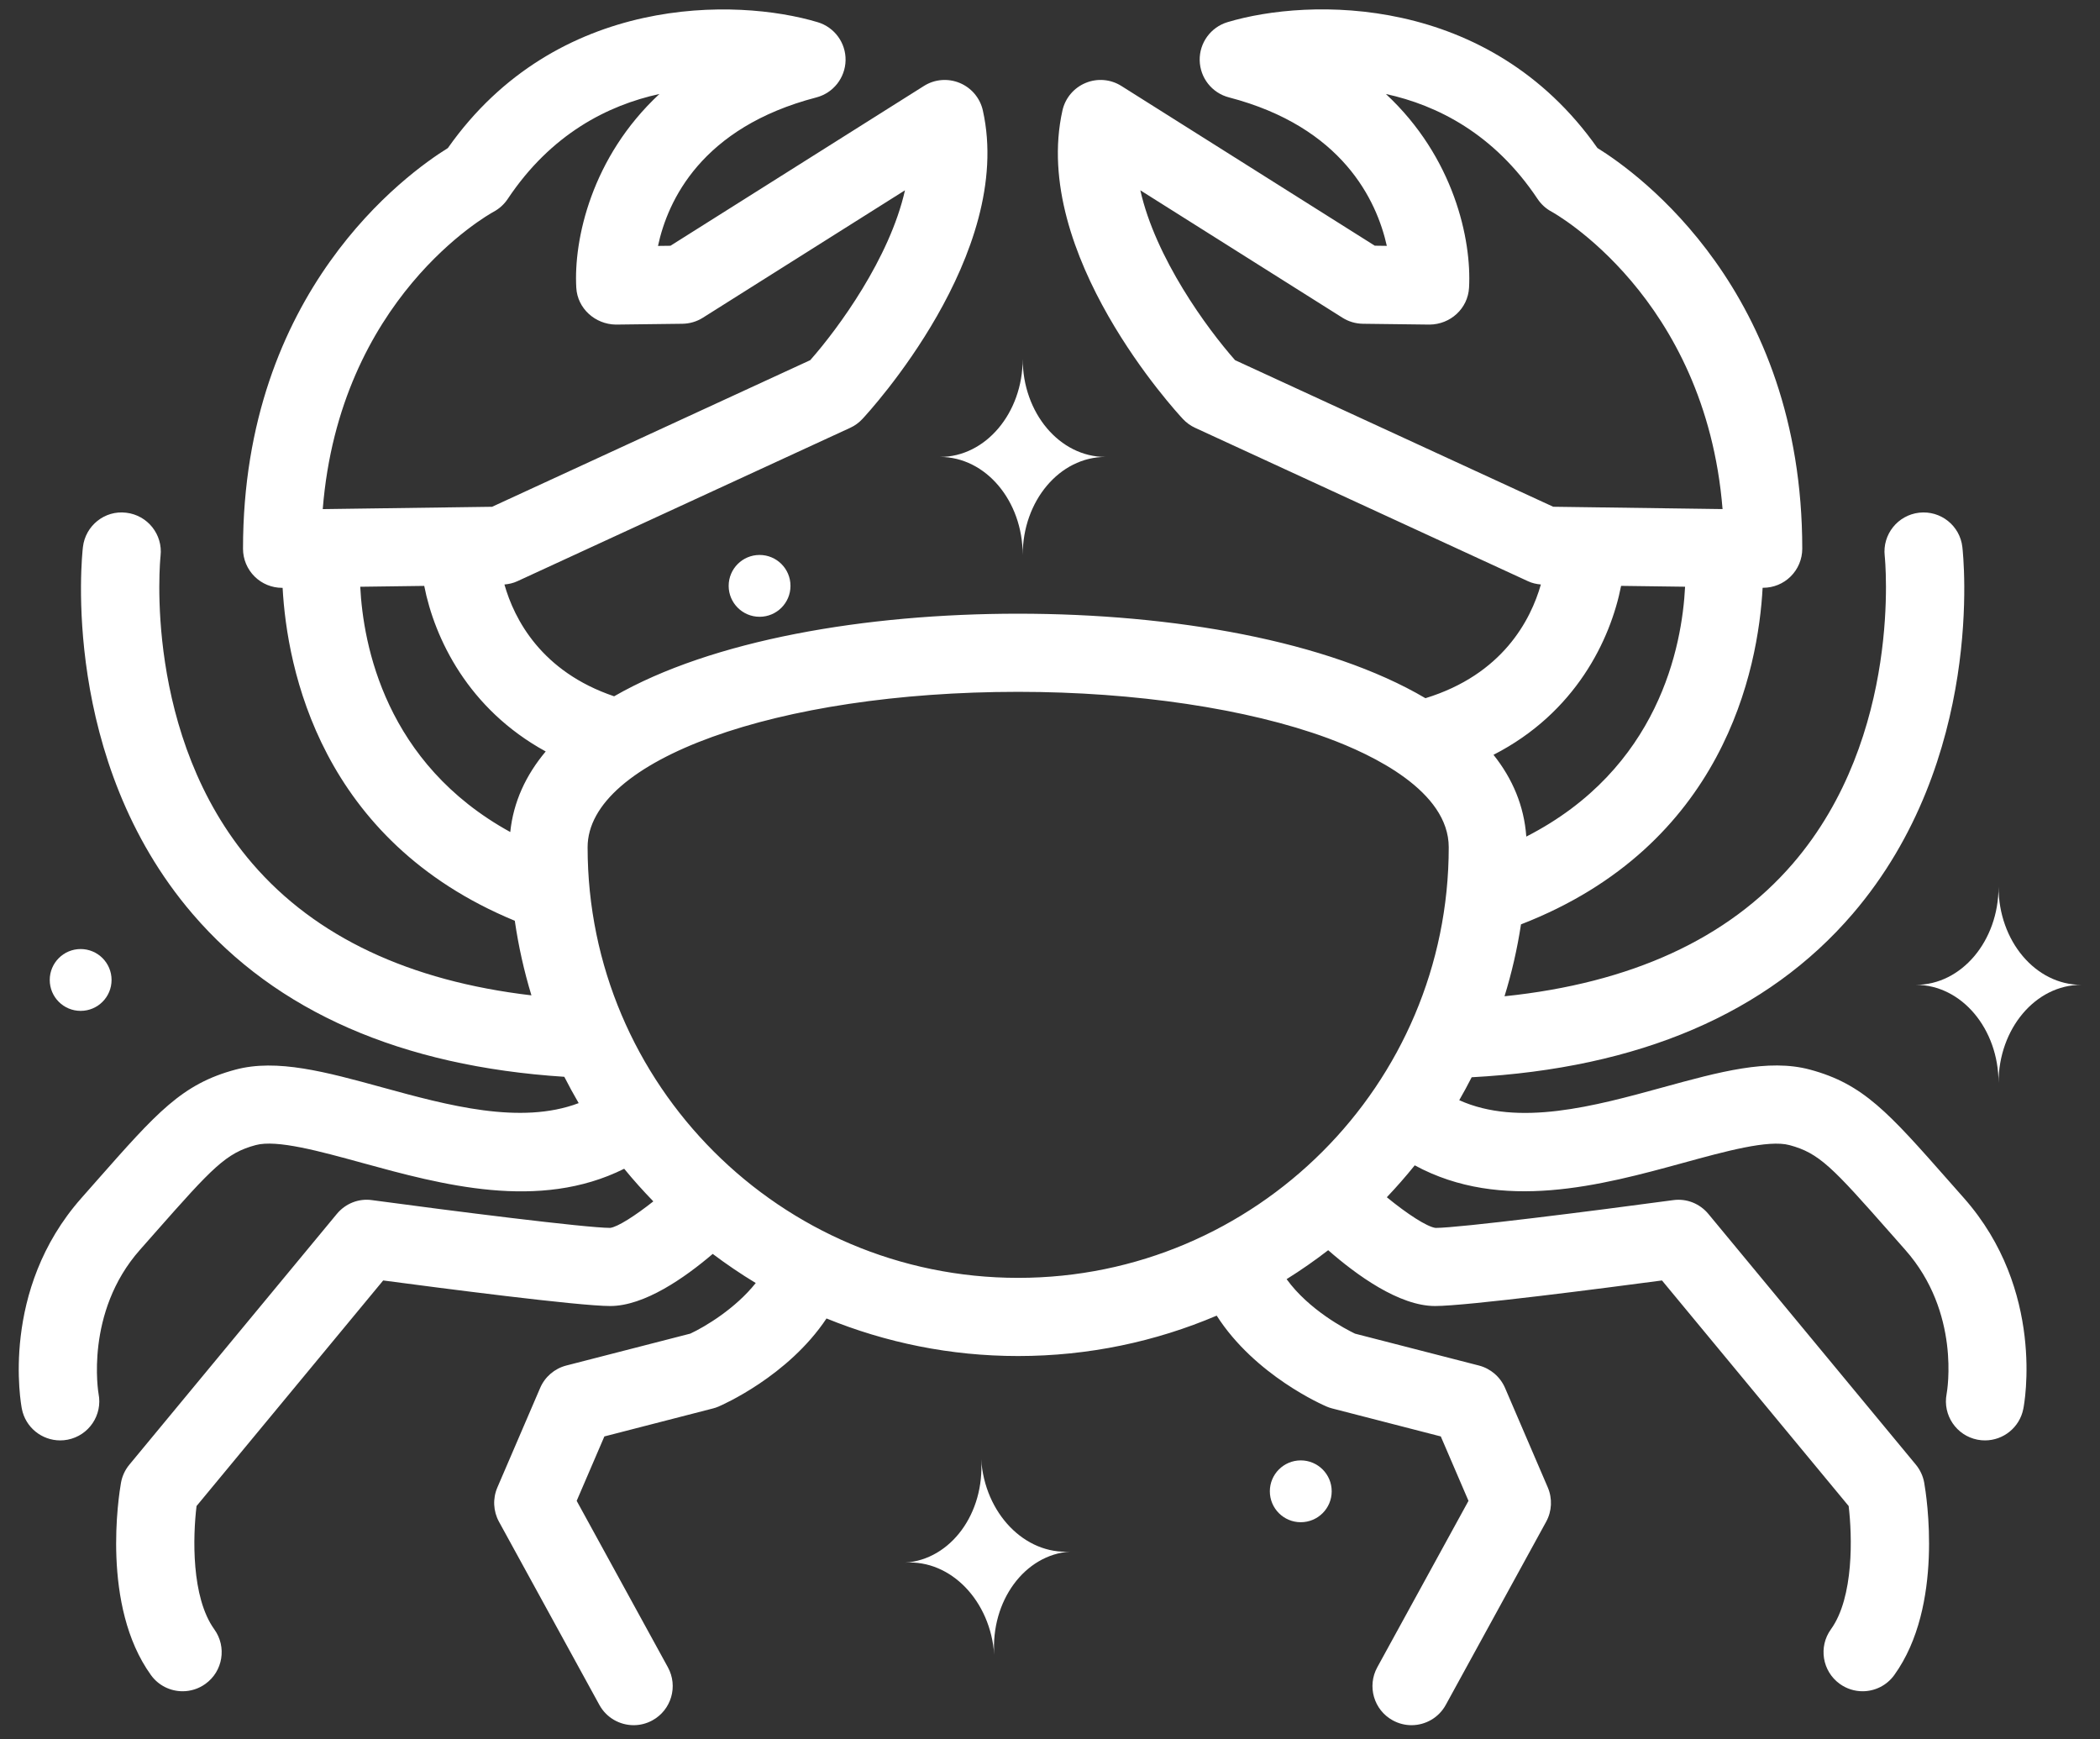 <svg width="64" height="53" viewBox="0 0 64 53" fill="none" xmlns="http://www.w3.org/2000/svg">
<rect x="0" y="0" width="64" height="53" fill="#333333" stroke="none"/>
<path d="M59.852 36.507L59.391 35.985C57.549 33.896 56.786 33.03 55.158 32.593C53.893 32.253 52.4 32.662 50.673 33.136C48.597 33.706 46.279 34.341 44.472 33.526C44.604 33.297 44.73 33.064 44.851 32.827C49.954 32.552 53.861 30.881 56.461 27.849C60.5 23.14 59.836 16.931 59.805 16.668C59.73 16.016 59.143 15.55 58.489 15.623C57.835 15.698 57.366 16.287 57.439 16.939C57.445 16.993 58.004 22.41 54.639 26.316C52.666 28.605 49.712 29.959 45.852 30.359C46.071 29.649 46.24 28.917 46.354 28.168C52.54 25.77 53.583 20.403 53.718 17.911H53.719C53.725 17.911 53.73 17.911 53.735 17.911C54.048 17.911 54.349 17.788 54.571 17.568C54.798 17.344 54.926 17.039 54.926 16.72C54.926 8.87 49.929 5.282 48.683 4.51C45.367 -0.2 39.883 -0.068 37.41 0.675C36.899 0.829 36.552 1.304 36.562 1.837C36.572 2.371 36.936 2.833 37.452 2.967C40.919 3.87 41.957 6.113 42.265 7.492L41.898 7.487L34.176 2.62C33.847 2.412 33.44 2.379 33.084 2.528C32.726 2.677 32.463 2.99 32.379 3.368C31.404 7.739 35.861 12.566 36.052 12.769C36.157 12.882 36.283 12.973 36.423 13.037L46.569 17.712C46.692 17.77 46.825 17.799 46.96 17.811C46.65 18.898 45.791 20.555 43.442 21.276C40.466 19.522 35.737 18.701 31.03 18.701C26.374 18.701 21.697 19.503 18.716 21.218C16.5 20.469 15.674 18.873 15.373 17.811C15.508 17.799 15.641 17.77 15.765 17.712L25.91 13.037C26.05 12.973 26.176 12.882 26.281 12.769C26.471 12.566 30.93 7.739 29.954 3.368C29.87 2.99 29.607 2.677 29.249 2.528C28.892 2.38 28.484 2.412 28.157 2.62L20.433 7.489L20.053 7.494C20.348 6.118 21.372 3.882 24.879 2.969C25.396 2.834 25.759 2.372 25.77 1.839C25.78 1.306 25.433 0.831 24.922 0.677C22.45 -0.066 16.965 -0.198 13.649 4.512C12.403 5.285 7.406 8.872 7.406 16.722C7.406 17.04 7.534 17.346 7.761 17.57C7.984 17.79 8.284 17.913 8.597 17.913C8.603 17.913 8.608 17.913 8.613 17.913C8.747 20.367 9.756 25.608 15.689 28.058C15.802 28.836 15.972 29.594 16.196 30.331C12.475 29.894 9.617 28.551 7.693 26.317C4.332 22.417 4.886 17.007 4.893 16.941C4.967 16.289 4.499 15.7 3.846 15.624C3.194 15.543 2.602 16.017 2.527 16.671C2.496 16.932 1.831 23.142 5.871 27.852C8.423 30.828 12.233 32.492 17.198 32.813C17.337 33.085 17.483 33.353 17.636 33.615C15.863 34.286 13.649 33.684 11.659 33.138C9.931 32.664 8.439 32.255 7.174 32.595C5.546 33.032 4.784 33.896 2.942 35.985L2.48 36.509C-0.004 39.318 0.638 42.784 0.666 42.93C0.777 43.499 1.276 43.893 1.834 43.893C1.909 43.893 1.986 43.886 2.063 43.871C2.709 43.744 3.13 43.12 3.004 42.474C2.999 42.45 2.577 39.994 4.264 38.087L4.729 37.56C6.487 35.567 6.89 35.137 7.792 34.894C8.434 34.719 9.754 35.084 11.029 35.434C13.464 36.102 16.424 36.911 19.023 35.615C19.304 35.959 19.602 36.29 19.911 36.609C19.35 37.053 18.819 37.39 18.596 37.417C17.857 37.417 13.756 36.898 11.343 36.572C10.932 36.511 10.527 36.675 10.265 36.992L3.943 44.632C3.811 44.791 3.723 44.982 3.687 45.184C3.621 45.562 3.079 48.933 4.599 51.042C4.831 51.365 5.195 51.537 5.566 51.537C5.807 51.537 6.05 51.464 6.261 51.312C6.795 50.928 6.916 50.184 6.531 49.65C5.824 48.668 5.878 46.817 5.99 45.893L11.678 39.019C13.388 39.246 17.633 39.798 18.595 39.798C19.637 39.798 20.861 38.943 21.721 38.21C22.141 38.526 22.579 38.823 23.032 39.097C22.414 39.876 21.487 40.43 21.038 40.639L17.259 41.611C16.901 41.703 16.607 41.956 16.462 42.294L15.157 45.329C15.013 45.665 15.031 46.05 15.207 46.371L18.266 51.952C18.483 52.348 18.891 52.571 19.312 52.571C19.505 52.571 19.701 52.524 19.883 52.424C20.459 52.108 20.672 51.385 20.355 50.807L17.575 45.735L18.419 43.772L21.729 42.919C21.786 42.905 21.842 42.886 21.897 42.862C21.996 42.82 24.011 41.945 25.189 40.177C26.993 40.913 28.962 41.322 31.027 41.322C33.174 41.322 35.219 40.883 37.08 40.091C38.249 41.918 40.331 42.819 40.432 42.862C40.486 42.885 40.543 42.905 40.6 42.919L43.91 43.772L44.754 45.735L41.974 50.807C41.658 51.384 41.869 52.108 42.446 52.424C42.627 52.523 42.823 52.571 43.017 52.571C43.438 52.571 43.846 52.347 44.062 51.952L47.121 46.371C47.297 46.05 47.315 45.666 47.172 45.329L45.868 42.294C45.722 41.956 45.427 41.703 45.071 41.611L41.296 40.64C41.012 40.504 39.891 39.919 39.211 38.979C39.648 38.706 40.072 38.411 40.478 38.097C41.341 38.852 42.639 39.798 43.735 39.798C44.696 39.798 48.942 39.246 50.651 39.019L56.34 45.893C56.448 46.794 56.505 48.67 55.799 49.65C55.414 50.184 55.536 50.928 56.069 51.312C56.28 51.464 56.523 51.537 56.764 51.537C57.134 51.537 57.499 51.365 57.731 51.042C59.251 48.933 58.709 45.562 58.643 45.184C58.607 44.981 58.519 44.791 58.388 44.632L52.065 36.992C51.803 36.676 51.399 36.513 50.987 36.572C48.575 36.898 44.473 37.417 43.752 37.418C43.493 37.387 42.885 36.992 42.265 36.483C42.562 36.17 42.846 35.846 43.116 35.511C45.76 36.946 48.806 36.119 51.301 35.435C52.578 35.085 53.897 34.721 54.538 34.895C55.441 35.137 55.844 35.568 57.602 37.562L58.065 38.087C59.753 39.994 59.345 42.373 59.325 42.48C59.203 43.123 59.623 43.745 60.266 43.871C60.343 43.886 60.42 43.893 60.495 43.893C61.054 43.893 61.552 43.499 61.663 42.93C61.695 42.782 62.337 39.317 59.852 36.507ZM37.64 10.975C36.781 10.004 35.217 7.863 34.753 5.799L40.915 9.683C41.101 9.8 41.315 9.863 41.535 9.866L43.567 9.891C44.203 9.886 44.735 9.404 44.771 8.767C44.852 7.306 44.312 4.792 42.236 2.864C43.809 3.207 45.538 4.081 46.86 6.063C46.969 6.226 47.116 6.36 47.289 6.452C47.338 6.478 51.973 9.038 52.497 15.513L47.336 15.442L37.64 10.975ZM49.405 17.853L51.355 17.879C51.264 19.693 50.557 23.427 46.516 25.493C46.449 24.562 46.099 23.732 45.516 23.001C48.018 21.721 49.083 19.493 49.405 17.853ZM15.045 6.452C15.217 6.36 15.364 6.226 15.473 6.063C16.795 4.08 18.525 3.207 20.097 2.864C18.022 4.792 17.48 7.306 17.563 8.768C17.599 9.404 18.14 9.881 18.766 9.891L20.799 9.866C21.018 9.863 21.233 9.8 21.419 9.683L27.58 5.799C27.116 7.863 25.552 10.004 24.693 10.975L14.997 15.443L9.836 15.514C10.349 9.099 14.847 6.561 15.045 6.452ZM15.551 25.354C11.745 23.263 11.068 19.654 10.979 17.88L12.929 17.854C13.243 19.451 14.265 21.604 16.631 22.899C16.027 23.619 15.646 24.435 15.551 25.354ZM31.03 38.94C23.795 38.94 17.908 33.054 17.908 25.819C17.908 23.163 23.672 21.082 31.03 21.082C34.59 21.082 38.026 21.596 40.458 22.491C41.837 22.999 44.152 24.106 44.152 25.819C44.152 33.054 38.265 38.94 31.03 38.94Z" fill="white"/>
<path d="M60.908 27.024C60.908 28.674 59.779 30.011 58.388 30.011C59.779 30.011 60.908 31.348 60.908 32.998C60.908 31.348 62.036 30.011 63.428 30.011C62.036 30.011 60.908 28.674 60.908 27.024Z" fill="white"/>
<path d="M31.168 10.937C31.168 12.586 30.039 13.924 28.648 13.924C30.039 13.924 31.168 15.261 31.168 16.911C31.168 15.261 32.296 13.924 33.688 13.924C32.296 13.924 31.168 12.586 31.168 10.937Z" fill="white"/>
<path d="M29.902 44.469C30.012 46.115 28.976 47.525 27.587 47.618C28.976 47.525 30.191 48.784 30.301 50.43C30.191 48.784 31.227 47.374 32.616 47.281C31.227 47.374 30.012 46.115 29.902 44.469Z" fill="white"/>
<path d="M39.642 46.386C40.163 46.386 40.585 45.965 40.585 45.444C40.585 44.924 40.163 44.502 39.642 44.502C39.122 44.502 38.7 44.924 38.7 45.444C38.7 45.965 39.122 46.386 39.642 46.386Z" fill="white"/>
<path d="M24.091 17.853C24.091 18.373 23.67 18.795 23.149 18.795C22.629 18.795 22.207 18.373 22.207 17.853C22.207 17.332 22.629 16.911 23.149 16.911C23.67 16.911 24.091 17.333 24.091 17.853Z" fill="white"/>
<path d="M2.458 30.804C2.978 30.804 3.4 30.383 3.4 29.862C3.4 29.342 2.978 28.92 2.458 28.92C1.937 28.92 1.516 29.342 1.516 29.862C1.516 30.383 1.937 30.804 2.458 30.804Z" fill="white"/>
</svg>
